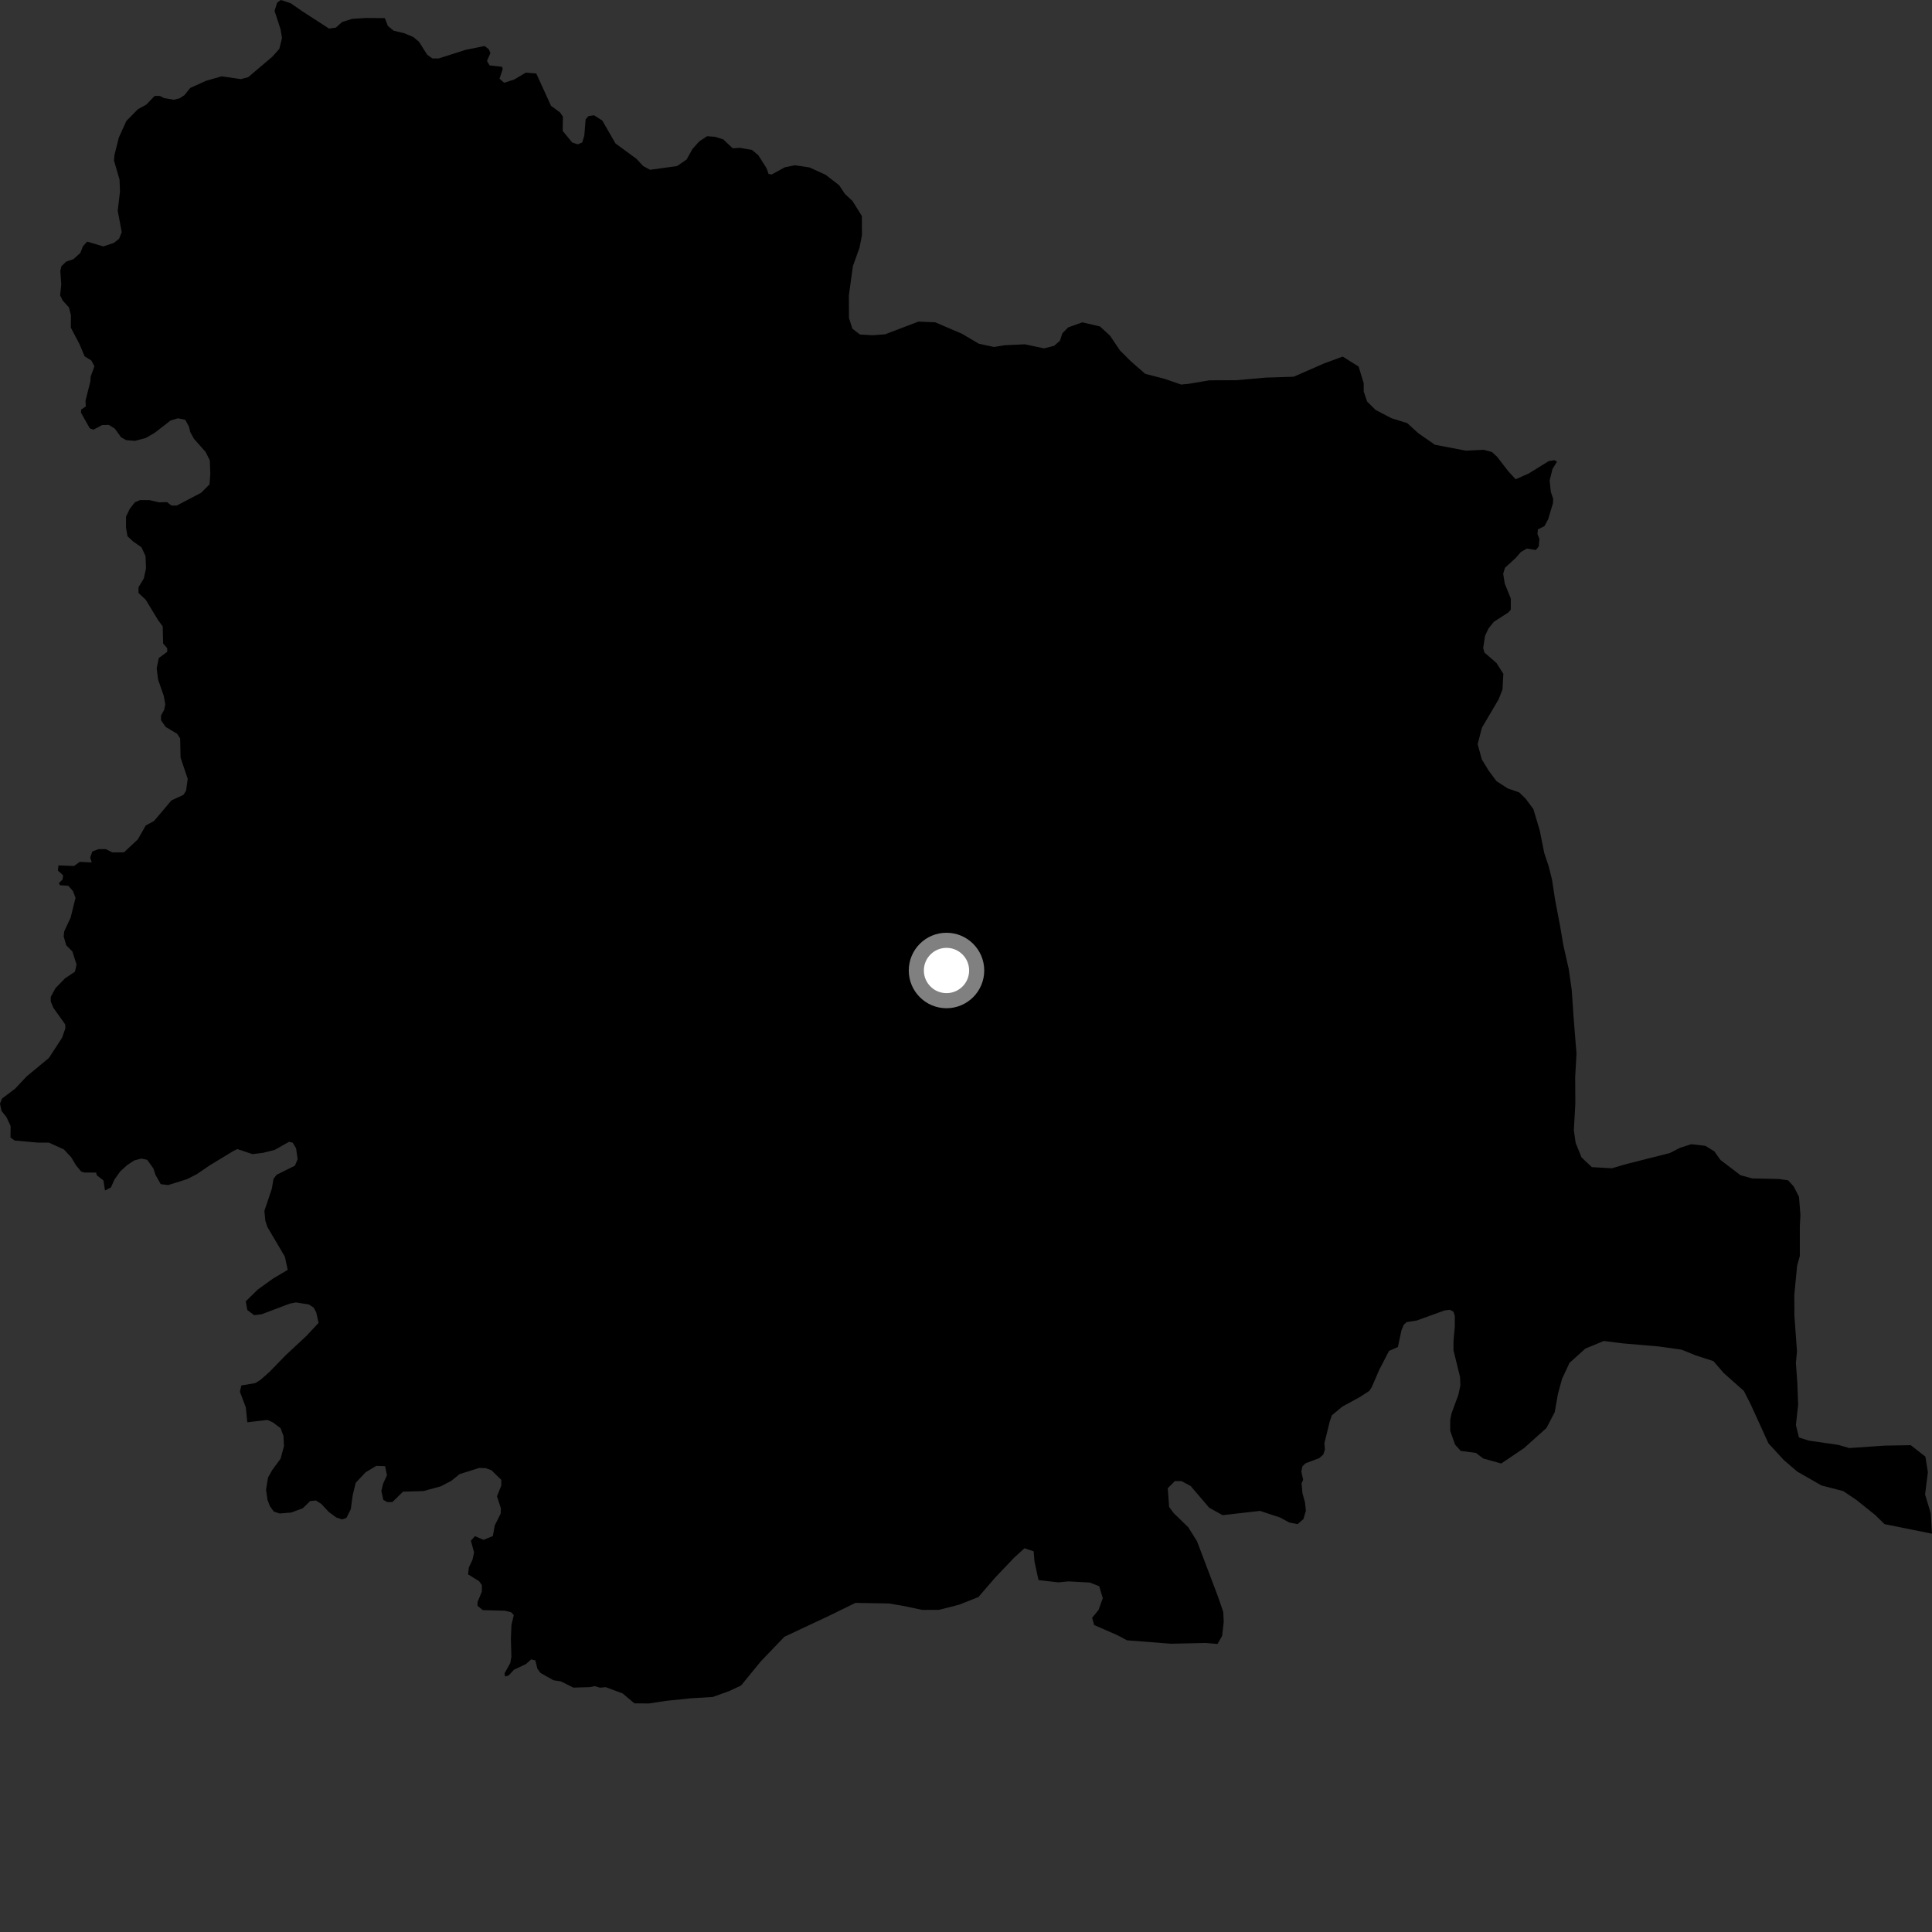 <?xml version="1.0" encoding="utf-8" ?>
<svg baseProfile="full" height="1024" version="1.1" width="1024" xmlns="http://www.w3.org/2000/svg" xmlns:ev="http://www.w3.org/2001/xml-events" xmlns:xlink="http://www.w3.org/1999/xlink"><rect width="100%" height="100%" fill="#333333" stroke="none"/><defs /><polygon fill="black" points="353.081,901.483 366.414,900.112 377.772,899.435 386.558,896.279 392.779,893.345 403.354,880.439 415.734,867.525 439.662,856.289 453.395,849.56 471.127,849.874 478.68,851.144 488.885,853.293 497.778,853.234 508.394,850.514 518.566,846.475 527.378,836.261 537.513,825.591 542.999,820.61 547.855,822.22 548.293,827.633 550.437,837.495 560.976,838.685 566.258,838.164 577.639,838.787 582.616,840.74 584.498,847.071 582.227,853.367 578.848,857.462 579.919,861.306 592.082,866.611 597.344,869.397 620.631,871.212 638.951,870.802 645.298,871.332 647.754,867.078 648.602,859.629 648.355,854.379 645.606,846.349 634.467,816.953 629.829,809.512 622.136,802.033 619.666,798.727 618.935,788.8 622.693,785.021 626.219,785.008 631.1,787.645 640.89,799.114 647.983,803.068 667.842,800.804 678.453,804.31 683.333,806.946 687.76,807.819 690.835,805.157 692.134,800.737 691.678,796.31 690.332,791.457 689.848,786.154 690.705,784.315 689.736,779.932 690.31,777.189 691.997,775.56 699.173,772.868 701.374,770.97 702.225,768.236 701.959,764.941 704.788,753.438 705.907,750.155 711.427,745.553 720.794,740.438 725.736,737.214 727.025,735.278 731.012,726.074 736.213,716.015 740.903,713.945 742.809,705.079 744.018,702.131 745.581,700.746 750.954,699.888 765.7,694.539 768.478,694.205 770.383,695.249 771.083,697.508 771.084,703.069 770.384,710.884 770.387,715.748 773.858,729.835 774.029,734.359 772.987,739.221 769.347,749.114 768.649,752.588 768.641,758.393 771.221,765.678 774.214,769.011 782.291,770.084 786.157,773.031 795.673,775.689 807.745,767.545 819.65,756.881 824.042,748.462 825.752,738.726 827.938,730.761 831.88,722.341 840.266,714.791 849.994,710.756 860.19,712.024 879.281,713.666 891.259,715.359 898.826,718.404 908.156,721.425 913.632,727.769 924.3,737.24 927.879,744.292 937.31,764.991 945.366,773.77 952.487,779.901 965.407,787.319 976.977,790.318 984.102,795.119 993.927,803.008 998.827,807.823 1024.0,812.884 1023.316,801.999 1020.334,792.096 1021.815,780.305 1020.5,772.05 1012.742,765.983 999.097,766.197 980.147,767.498 974.338,765.823 958.761,763.563 953.484,761.891 951.871,755.296 953.056,744.591 952.624,732.942 951.85,722.342 952.449,716.313 951.073,697.417 951.017,686.378 952.51,670.866 953.939,665.734 953.946,649.812 954.267,644.082 953.504,634.306 950.69,628.841 947.756,625.593 942.912,624.895 928.69,624.58 922.557,622.912 911.893,614.825 908.616,610.224 903.88,607.306 896.372,606.456 890.485,608.352 884.997,611.154 861.999,616.972 854.328,619.206 843.715,618.605 838.228,613.437 835.126,605.741 834.173,599.051 834.962,584.943 834.881,570.776 835.573,558.428 834.013,538.873 833.051,524.673 831.446,513.519 828.606,500.974 826.946,491.137 824.223,476.833 822.587,466.124 820.775,458.94 818.502,452.179 816.082,440.096 812.719,428.842 808.598,423.294 805.23,420.01 799.146,417.89 793.158,414.012 789.04,408.471 785.394,402.51 783.188,394.415 785.447,385.696 794.277,370.714 796.341,365.51 796.808,357.137 793.183,351.428 786.782,345.856 786.114,343.491 787.128,336.924 788.973,333.054 791.838,329.52 799.406,324.651 800.753,323.132 800.75,317.238 797.551,309.314 796.719,304.093 797.659,300.932 803.354,295.724 806.025,292.642 809.244,290.739 814.051,291.513 815.571,289.625 815.91,285.588 814.895,283.053 815.118,280.585 818.582,278.864 820.536,275.292 823.09,266.768 823.22,264.415 821.973,260.682 821.345,254.697 822.837,248.601 825.274,244.634 823.833,243.91 820.783,244.442 810.237,250.968 803.331,254.019 799.437,249.8 793.446,242.04 790.701,239.536 786.327,238.405 776.954,238.862 760.535,235.728 751.666,229.561 745.872,224.272 737.473,221.649 729.049,217.249 724.614,212.838 722.813,207.535 722.787,203.121 720.096,194.283 711.666,189.002 701.968,192.553 685.659,199.674 670.641,200.16 655.17,201.526 641.034,201.573 630.441,203.369 626.031,203.82 617.163,200.759 606.986,198.135 599.423,191.536 593.646,185.802 588.298,177.862 582.969,173.013 573.67,170.85 566.153,173.53 563.082,176.643 561.767,180.629 558.687,183.301 553.383,184.648 543.184,182.487 532.545,182.983 526.803,183.904 518.801,182.177 509.906,176.922 495.705,170.835 486.819,170.443 469.116,177.192 462.455,177.686 455.799,177.286 451.783,174.223 449.967,168.494 449.92,156.551 452.057,141.059 455.559,131.302 456.857,124.663 456.802,114.485 451.879,106.566 447.816,102.765 444.771,98.193 437.597,92.64 429.038,88.738 421.283,87.594 415.992,88.666 409.032,92.469 407.367,92.192 406.277,89.161 401.902,82.25 398.593,79.481 392.219,78.35 388.332,78.601 383.378,73.896 378.947,72.497 374.787,72.197 370.614,74.923 366.974,79.028 363.911,84.561 358.852,88.011 344.568,89.993 340.928,88.037 337.288,84.129 326.226,76.04 319.224,63.894 314.883,61.108 311.937,61.534 310.405,63.209 309.695,71.876 308.582,75.508 306.206,76.495 303.267,75.517 298.228,69.377 298.359,61.833 296.827,59.591 292.061,56.1 284.25,38.979 278.66,38.499 272.559,42.148 267.203,43.859 264.751,41.719 266.455,36.589 266.134,35.407 259.504,34.66 258.105,32.313 259.928,28.136 259.069,26.106 256.839,24.374 246.852,26.4 232.476,30.983 229.164,30.965 226.425,29.014 222.058,22.113 219.047,19.62 214.375,17.659 208.589,16.24 205.587,13.748 203.964,9.607 193.764,9.532 186.596,10.02 181.344,11.639 178.014,14.635 174.413,15.154 160.137,5.926 154.09,1.714 148.846,0.0 146.918,1.366 145.522,5.777 148.685,15.465 149.465,20.141 148.04,25.904 144.399,29.996 131.586,40.878 127.716,41.936 117.471,40.461 109.156,42.851 100.832,46.618 97.752,50.443 95.259,52.066 92.197,52.859 86.958,51.989 84.747,50.86 81.977,50.834 77.522,55.471 73.069,57.9 66.938,64.166 62.977,72.93 60.703,81.983 60.397,85.008 63.361,95.22 63.588,101.543 62.399,111.712 64.517,123.01 63.116,126.568 60.33,128.749 54.765,130.614 46.201,128.057 43.978,130.519 42.564,134.079 38.933,137.343 35.059,138.678 32.538,141.129 31.97,143.612 32.466,150.76 31.869,156.537 33.231,159.303 36.523,162.908 37.6,167.042 37.539,173.645 42.179,182.492 44.828,188.833 48.405,191.072 50.042,194.109 48.055,199.593 47.916,202.088 45.326,212.351 45.46,215.451 42.994,217.093 42.912,218.724 47.567,226.997 49.537,227.739 54.104,225.291 57.705,225.213 60.896,227.215 64.142,231.732 66.853,233.281 71.496,233.678 77.296,232.138 81.926,229.436 90.437,222.865 94.302,221.708 98.164,222.498 100.096,225.987 100.875,229.083 102.809,232.58 108.988,239.565 111.202,243.994 111.477,251.042 111.064,256.707 106.596,261.177 93.652,267.975 90.89,267.949 88.497,266.124 84.25,266.241 79.223,265.066 74.199,265.055 71.489,266.219 68.787,269.697 66.808,273.768 66.772,279.535 67.562,284.218 70.575,287.003 74.977,290.067 77.149,294.768 77.374,301.367 76.215,306.586 73.424,311.239 73.395,314.258 77.231,317.869 83.777,328.663 86.234,331.986 86.455,341.065 88.631,343.566 88.619,345.486 84.178,348.748 83.028,354.232 83.81,360.285 86.799,368.815 87.592,373.21 87.02,376.219 85.343,379.218 85.328,381.689 87.795,385.274 93.853,388.901 95.486,391.379 95.702,401.535 99.493,412.809 98.627,419.107 97.231,421.281 90.855,424.237 81.666,435.119 77.249,437.536 73.036,444.897 65.724,451.743 59.559,451.795 56.129,450.077 52.208,450.072 48.923,451.306 47.807,454.617 48.641,457.112 42.293,456.801 39.258,458.993 30.976,458.679 30.693,461.437 33.452,463.934 33.172,466.141 31.224,468.068 31.781,469.181 36.192,469.48 38.664,472.255 40.034,475.853 37.429,486.373 34.045,493.604 33.751,496.344 35.105,501.015 38.392,504.338 40.562,511.217 39.708,515.036 34.442,518.558 29.421,523.722 26.912,528.351 26.897,530.787 28.249,534.088 34.534,542.924 34.666,545.001 32.883,550.041 25.931,560.735 14.138,570.505 7.991,577.052 1.124,582.215 0.0,584.95 0.806,588.809 3.448,592.121 5.621,596.808 5.561,602.935 7.806,604.51 19.85,605.589 25.915,605.618 33.905,609.25 37.762,613.416 40.236,617.575 42.983,620.903 44.63,621.464 50.983,621.495 51.251,622.878 54.82,625.661 55.648,630.991 58.805,629.367 60.601,625.29 63.692,620.896 67.443,617.481 71.189,615.039 74.934,614.061 78.025,614.721 81.276,619.296 82.425,622.725 85.191,627.624 89.104,628.117 99.102,624.99 104.365,622.297 111.227,617.618 123.826,609.966 125.829,609.031 133.797,611.704 139.271,611.05 145.644,609.454 153.158,605.192 155.164,605.664 156.93,608.616 157.747,614.396 156.335,617.817 146.634,622.645 144.961,624.827 144.081,630.038 140.128,641.812 140.641,647.032 141.719,650.333 150.985,666.055 152.491,673.06 144.86,677.574 136.658,683.465 130.256,689.729 131.089,694.347 134.692,697.059 138.703,696.575 153.587,690.948 156.851,690.298 163.773,691.422 166.256,693.087 167.605,695.569 168.853,701.155 162.304,708.177 151.535,718.182 142.81,727.159 138.193,731.259 135.364,733.049 127.935,734.323 127.147,737.623 130.296,745.966 131.07,753.844 141.782,752.589 144.604,753.879 148.708,756.962 150.242,761.08 150.509,766.481 148.707,773.153 144.346,779.061 142.036,783.166 141.014,789.59 141.782,794.977 143.065,798.325 145.12,801.154 148.191,802.185 154.358,801.677 160.512,799.383 164.39,795.603 167.437,795.286 170.258,797.081 174.365,801.458 178.214,804.287 181.296,805.318 183.608,804.553 185.92,799.932 186.946,792.478 188.542,785.905 193.791,780.335 199.42,776.952 204.115,777.095 205.103,781.888 203.028,786.427 202.124,790.262 203.174,794.972 205.281,796.121 207.979,796.127 213.607,790.614 224.468,790.294 233.648,787.779 239.182,784.882 243.609,781.312 253.941,778.044 257.334,778.135 260.456,779.234 265.689,784.364 265.684,787.399 263.408,793.048 265.486,799.472 265.369,802.234 262.219,808.522 261.215,814.134 256.293,816.149 251.709,814.183 249.582,816.637 251.263,822.787 250.443,826.659 248.492,830.794 248.093,834.449 253.92,838.038 255.396,840.17 255.388,843.594 253.102,849.154 253.102,851.115 255.88,853.396 267.661,853.72 270.93,854.532 272.327,856.04 271.079,861.253 270.785,868.425 271.033,878.1 270.472,881.404 267.406,886.926 267.685,888.581 269.616,888.031 272.391,885.011 278.756,881.99 281.529,879.511 283.741,880.065 284.837,884.488 286.496,886.709 293.391,890.585 297.254,891.155 303.886,894.478 312.462,894.223 315.236,893.677 318.011,894.513 321.05,894.24 329.998,897.547 336.23,902.809 343.964,902.875 353.081,901.483" /><circle cx="501.664" cy="514.383" fill="rgb(100%,100%,100%)" r="16" stroke="grey" stroke-width="8" /></svg>
